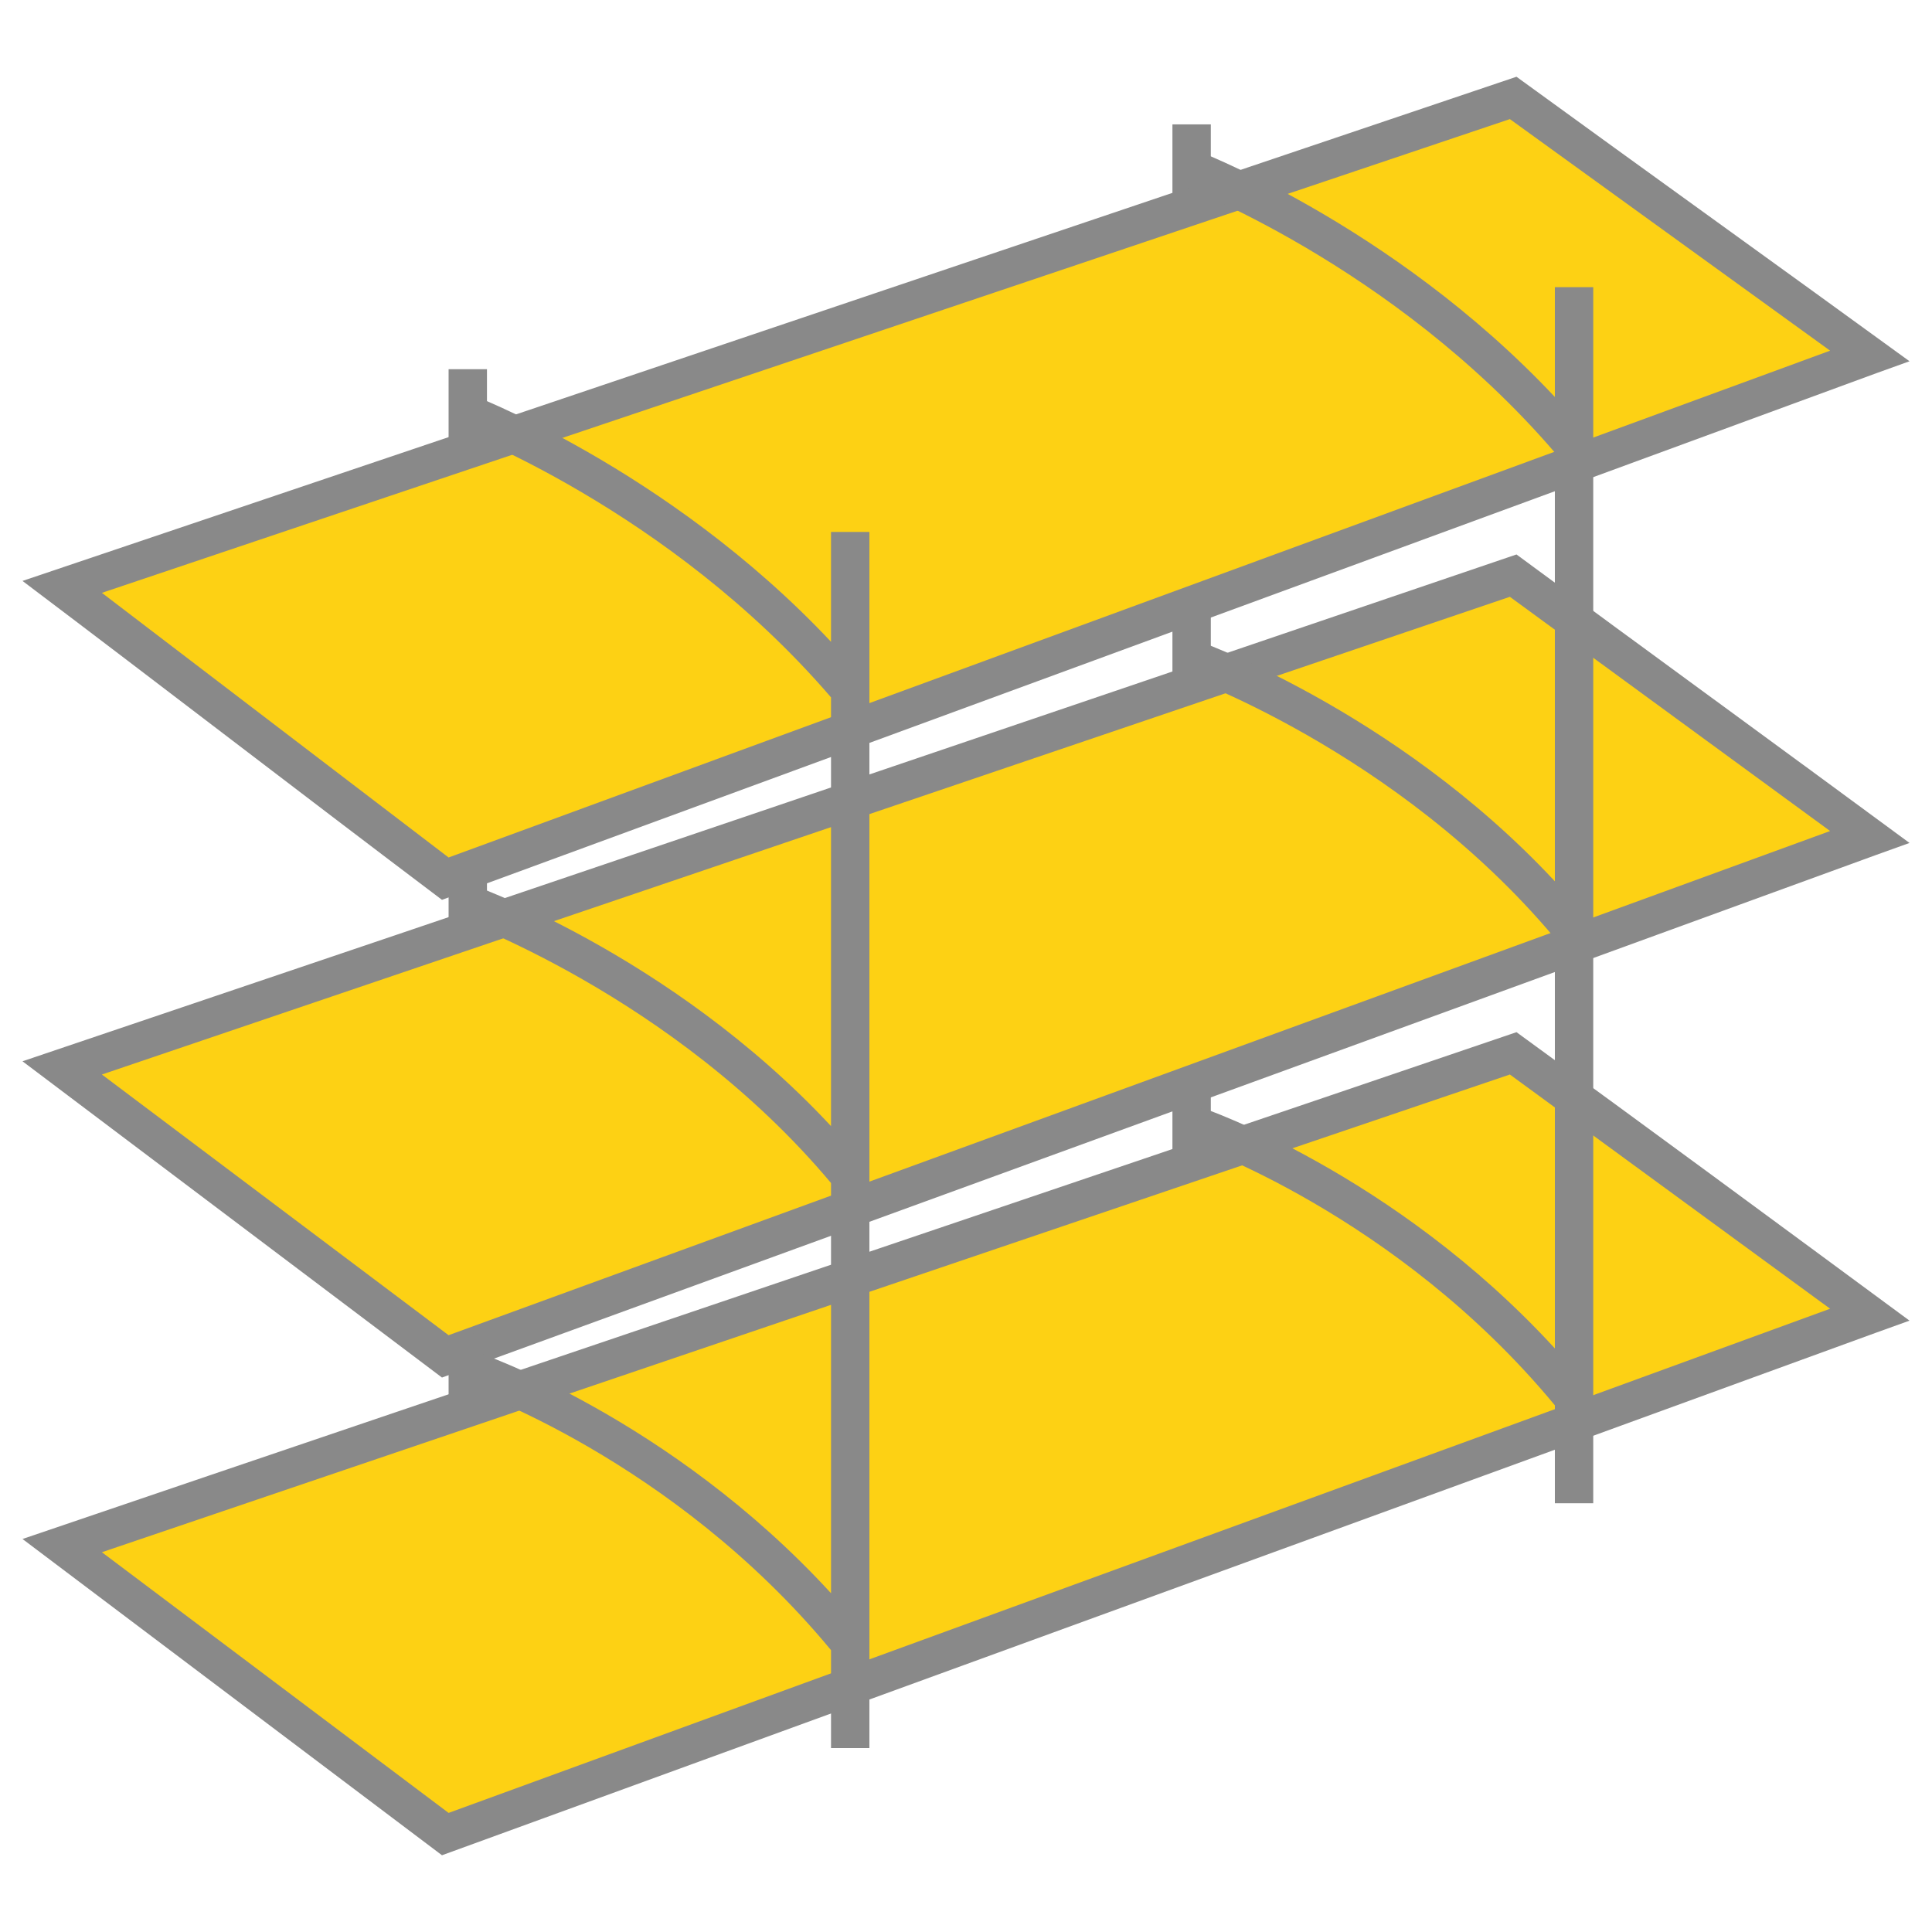 <?xml version="1.0" encoding="UTF-8"?>
<!DOCTYPE svg PUBLIC "-//W3C//DTD SVG 1.1//EN" "http://www.w3.org/Graphics/SVG/1.1/DTD/svg11.dtd">
<!-- Creator: CorelDRAW X8 -->
<svg xmlns="http://www.w3.org/2000/svg" xml:space="preserve" width="157.34mm" height="157.34mm" version="1.1" style="shape-rendering:geometricPrecision; text-rendering:geometricPrecision; image-rendering:optimizeQuality; fill-rule:evenodd; clip-rule:evenodd"
viewBox="0 0 1460 1460"
 xmlns:xlink="http://www.w3.org/1999/xlink">
 <defs>
  <style type="text/css">
   <![CDATA[
    .fil2 {fill:none}
    .fil0 {fill:#FDD114}
    .fil1 {fill:#898989;fill-rule:nonzero}
   ]]>
  </style>
 </defs>
 <g id="__x0023_Layer_x0020_1">
  <g id="_1422280297232">
   <path class="fil0" d="M336 664l1077 -395 -269 -195 -1097 370 289 220zm0 361l1077 -393 -269 -197 -1097 372 289 218zm0 361l1077 -393 -269 -197 -1097 372 289 218z"/>
   <path class="fil1" d="M339 648l1044 -383 -242 -175 -1064 358 262 200zm1079 -366l-1084 398c-106,-80 -211,-161 -317,-241 376,-127 753,-254 1129,-381 99,72 198,143 297,215l-25 9zm-1079 727l1044 -381 -242 -177 -1064 361 262 197zm1079 -363l-1084 395 -317 -239c376,-127 753,-255 1129,-383 99,73 198,145 297,218l-25 9zm-1079 724l1044 -381 -242 -177 -1064 361 262 197zm1079 -363l-1084 395 -317 -239c376,-128 753,-255 1129,-383 99,72 198,145 297,218l-25 9z"/>
   <path class="fil1" d="M915 94l0 60 -29 0 0 -60 29 0zm0 361l0 63 -29 0 0 -63 29 0zm0 361l0 63 -29 0 0 -63 29 0z"/>
   <path class="fil1" d="M1204 217l0 919 -29 0 0 -74c-120,-145 -276,-198 -276,-198l9 -27c0,0 145,49 267,182l0 -310c-120,-143 -285,-200 -285,-200l9 -27c1,0 154,53 276,184l0 -324c-123,-143 -285,-203 -285,-203l10 -27c0,0 151,56 275,188l0 -83 29 0z"/>
   <path class="fil1" d="M368 279l0 60 -29 0 0 -60 29 0zm0 361l0 63 -29 0 0 -44 29 -19zm0 361l0 63 -29 0 0 -44 29 -19z"/>
   <path class="fil1" d="M657 402l0 919 -29 0 0 -74c-120,-145 -276,-198 -276,-198l9 -27c0,0 145,49 267,182l0 -310c-120,-143 -285,-200 -285,-201l9 -26c1,0 154,53 276,184l0 -324c-123,-143 -285,-203 -285,-203l10 -27c0,0 151,56 275,188l0 -83 29 0z"/>
  </g>
  <rect class="fil2" width="1460" height="1460"/>
 </g>
</svg>
